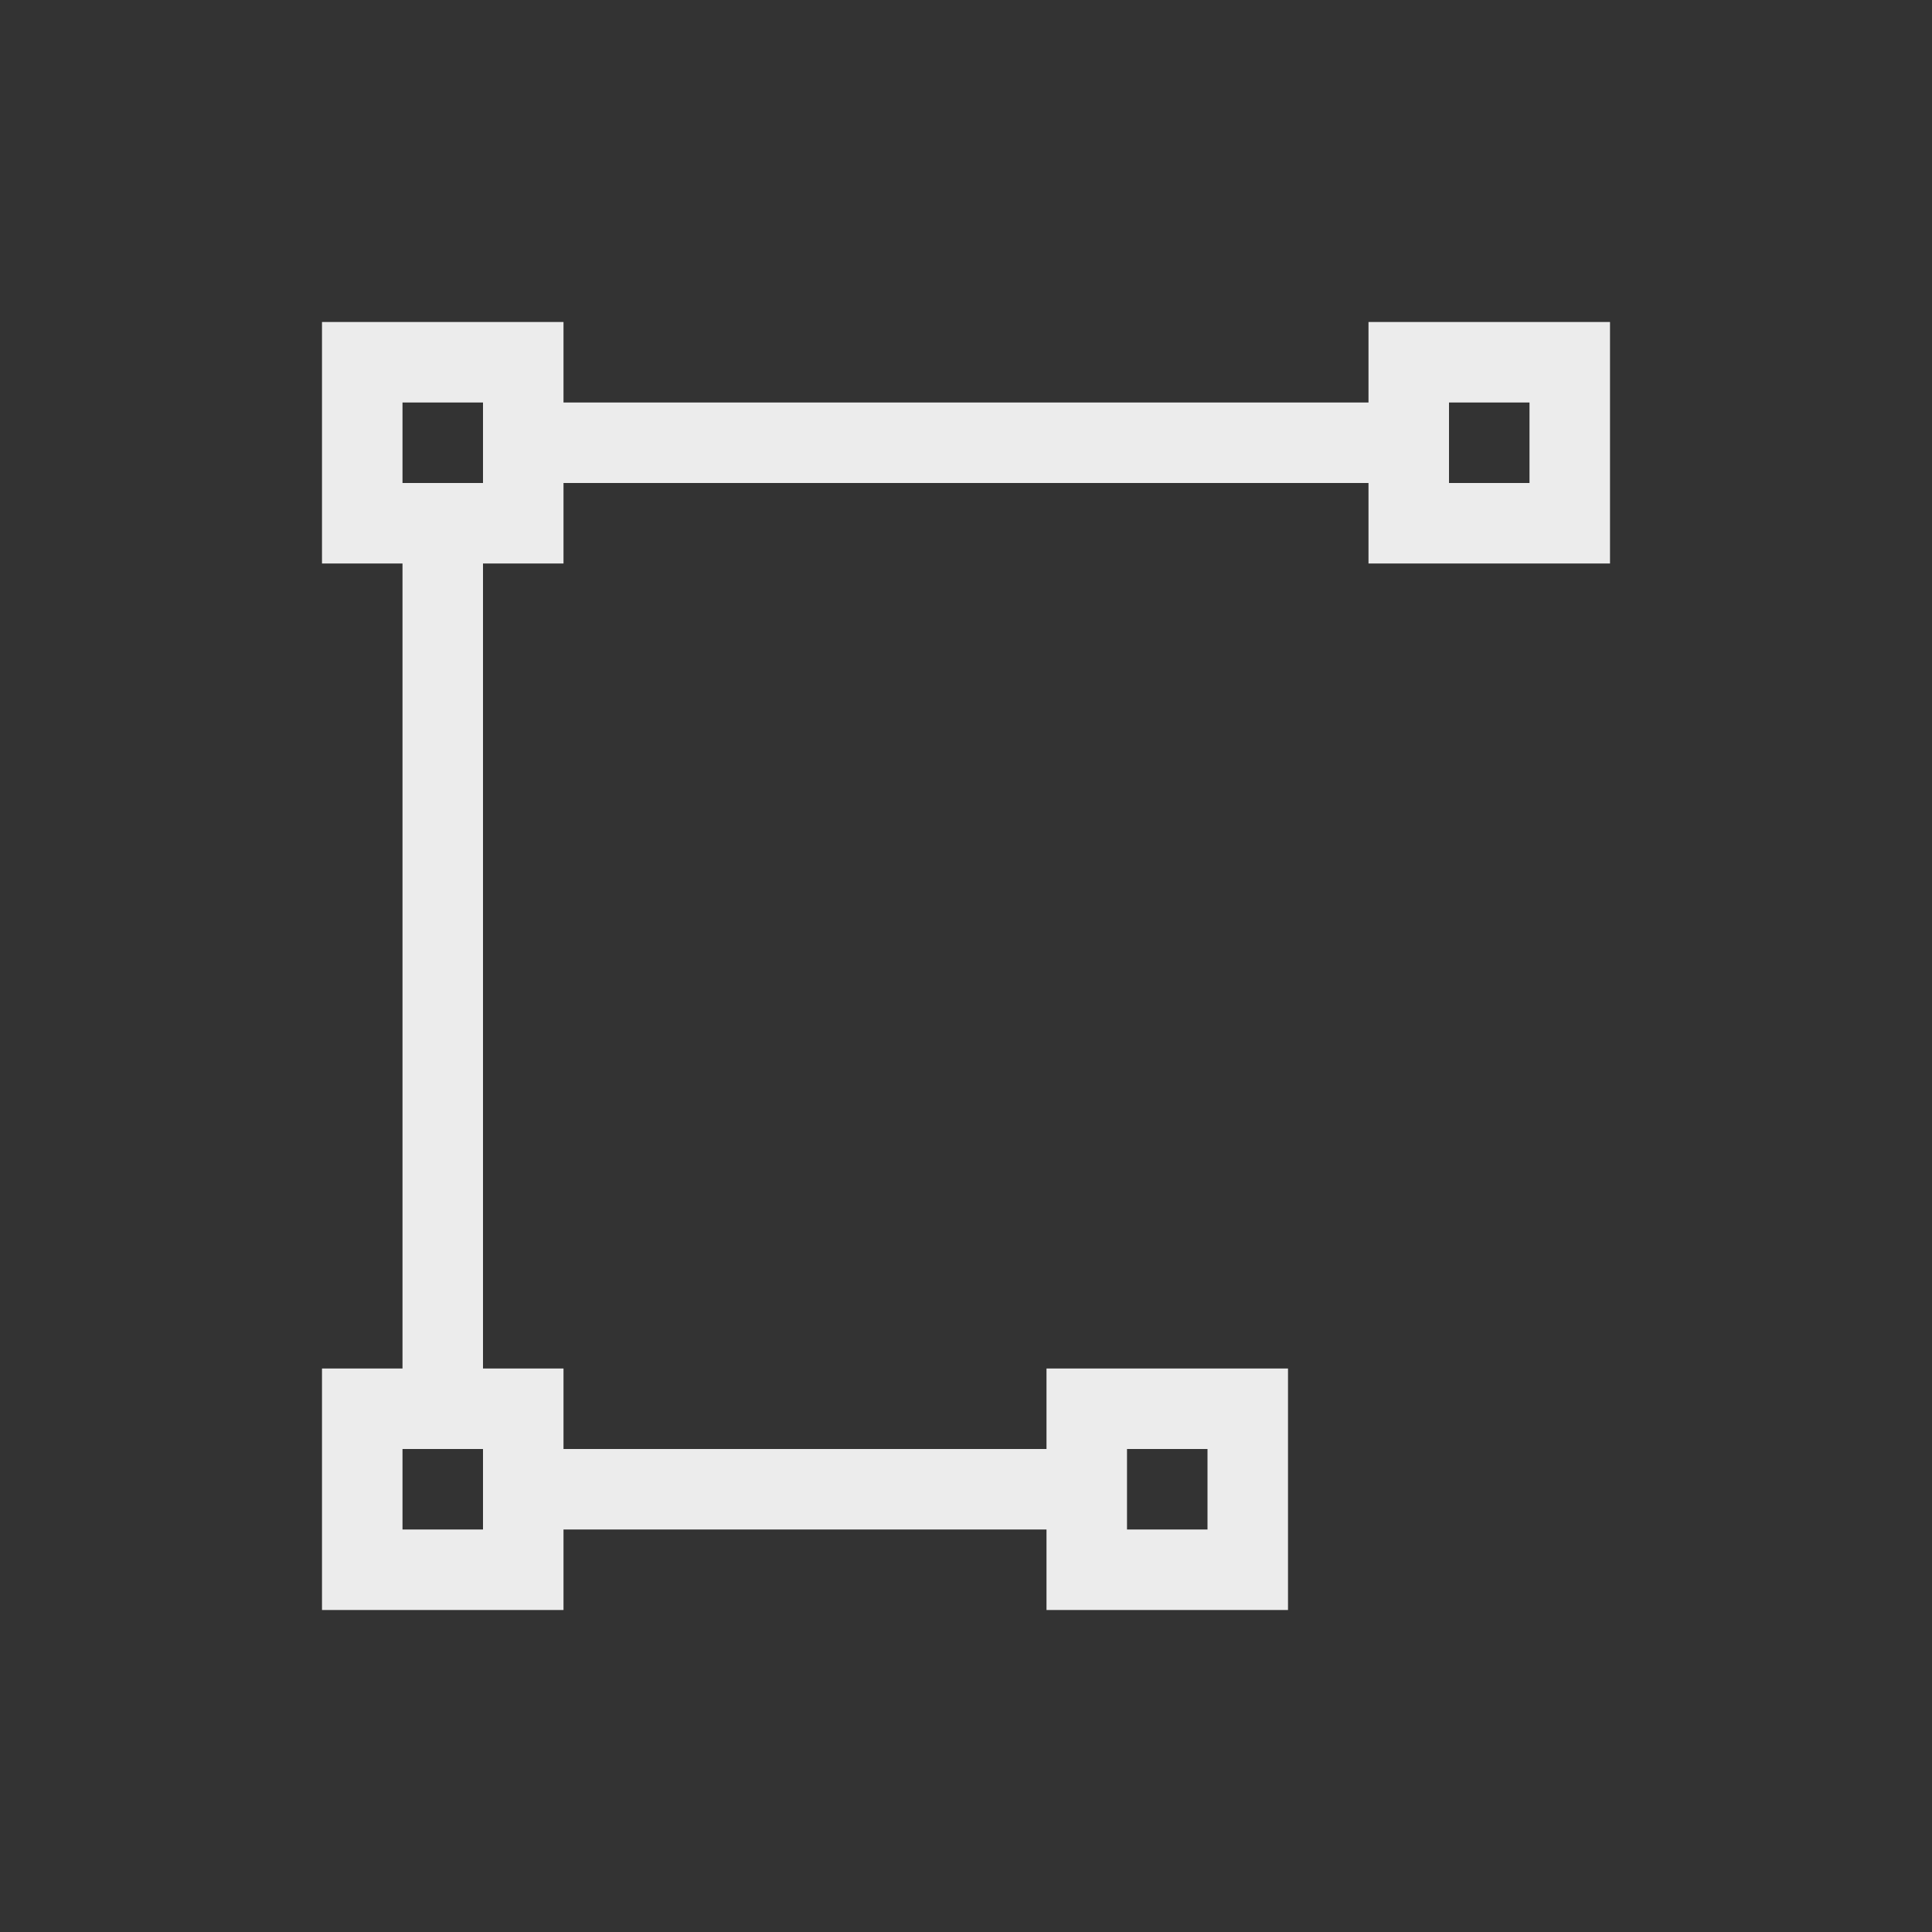 <svg viewBox="0 0 24 24" xmlns="http://www.w3.org/2000/svg">
  <rect x="0" y="0" width="24" height="24" fill="#333333" stroke="none"/>
  <path d="m4 4v3h1v10h-1v3h3v-1h6v1h3v-3h-3v1h-6v-1h-1v-10h1v-1h10v1h3v-3h-3v1h-10v-1zm1 1h1v1h-1zm13 0h1v1h-1zm-13 13h1v1h-1zm9 0h1v1h-1z" fill="#ececec"/>
</svg>
